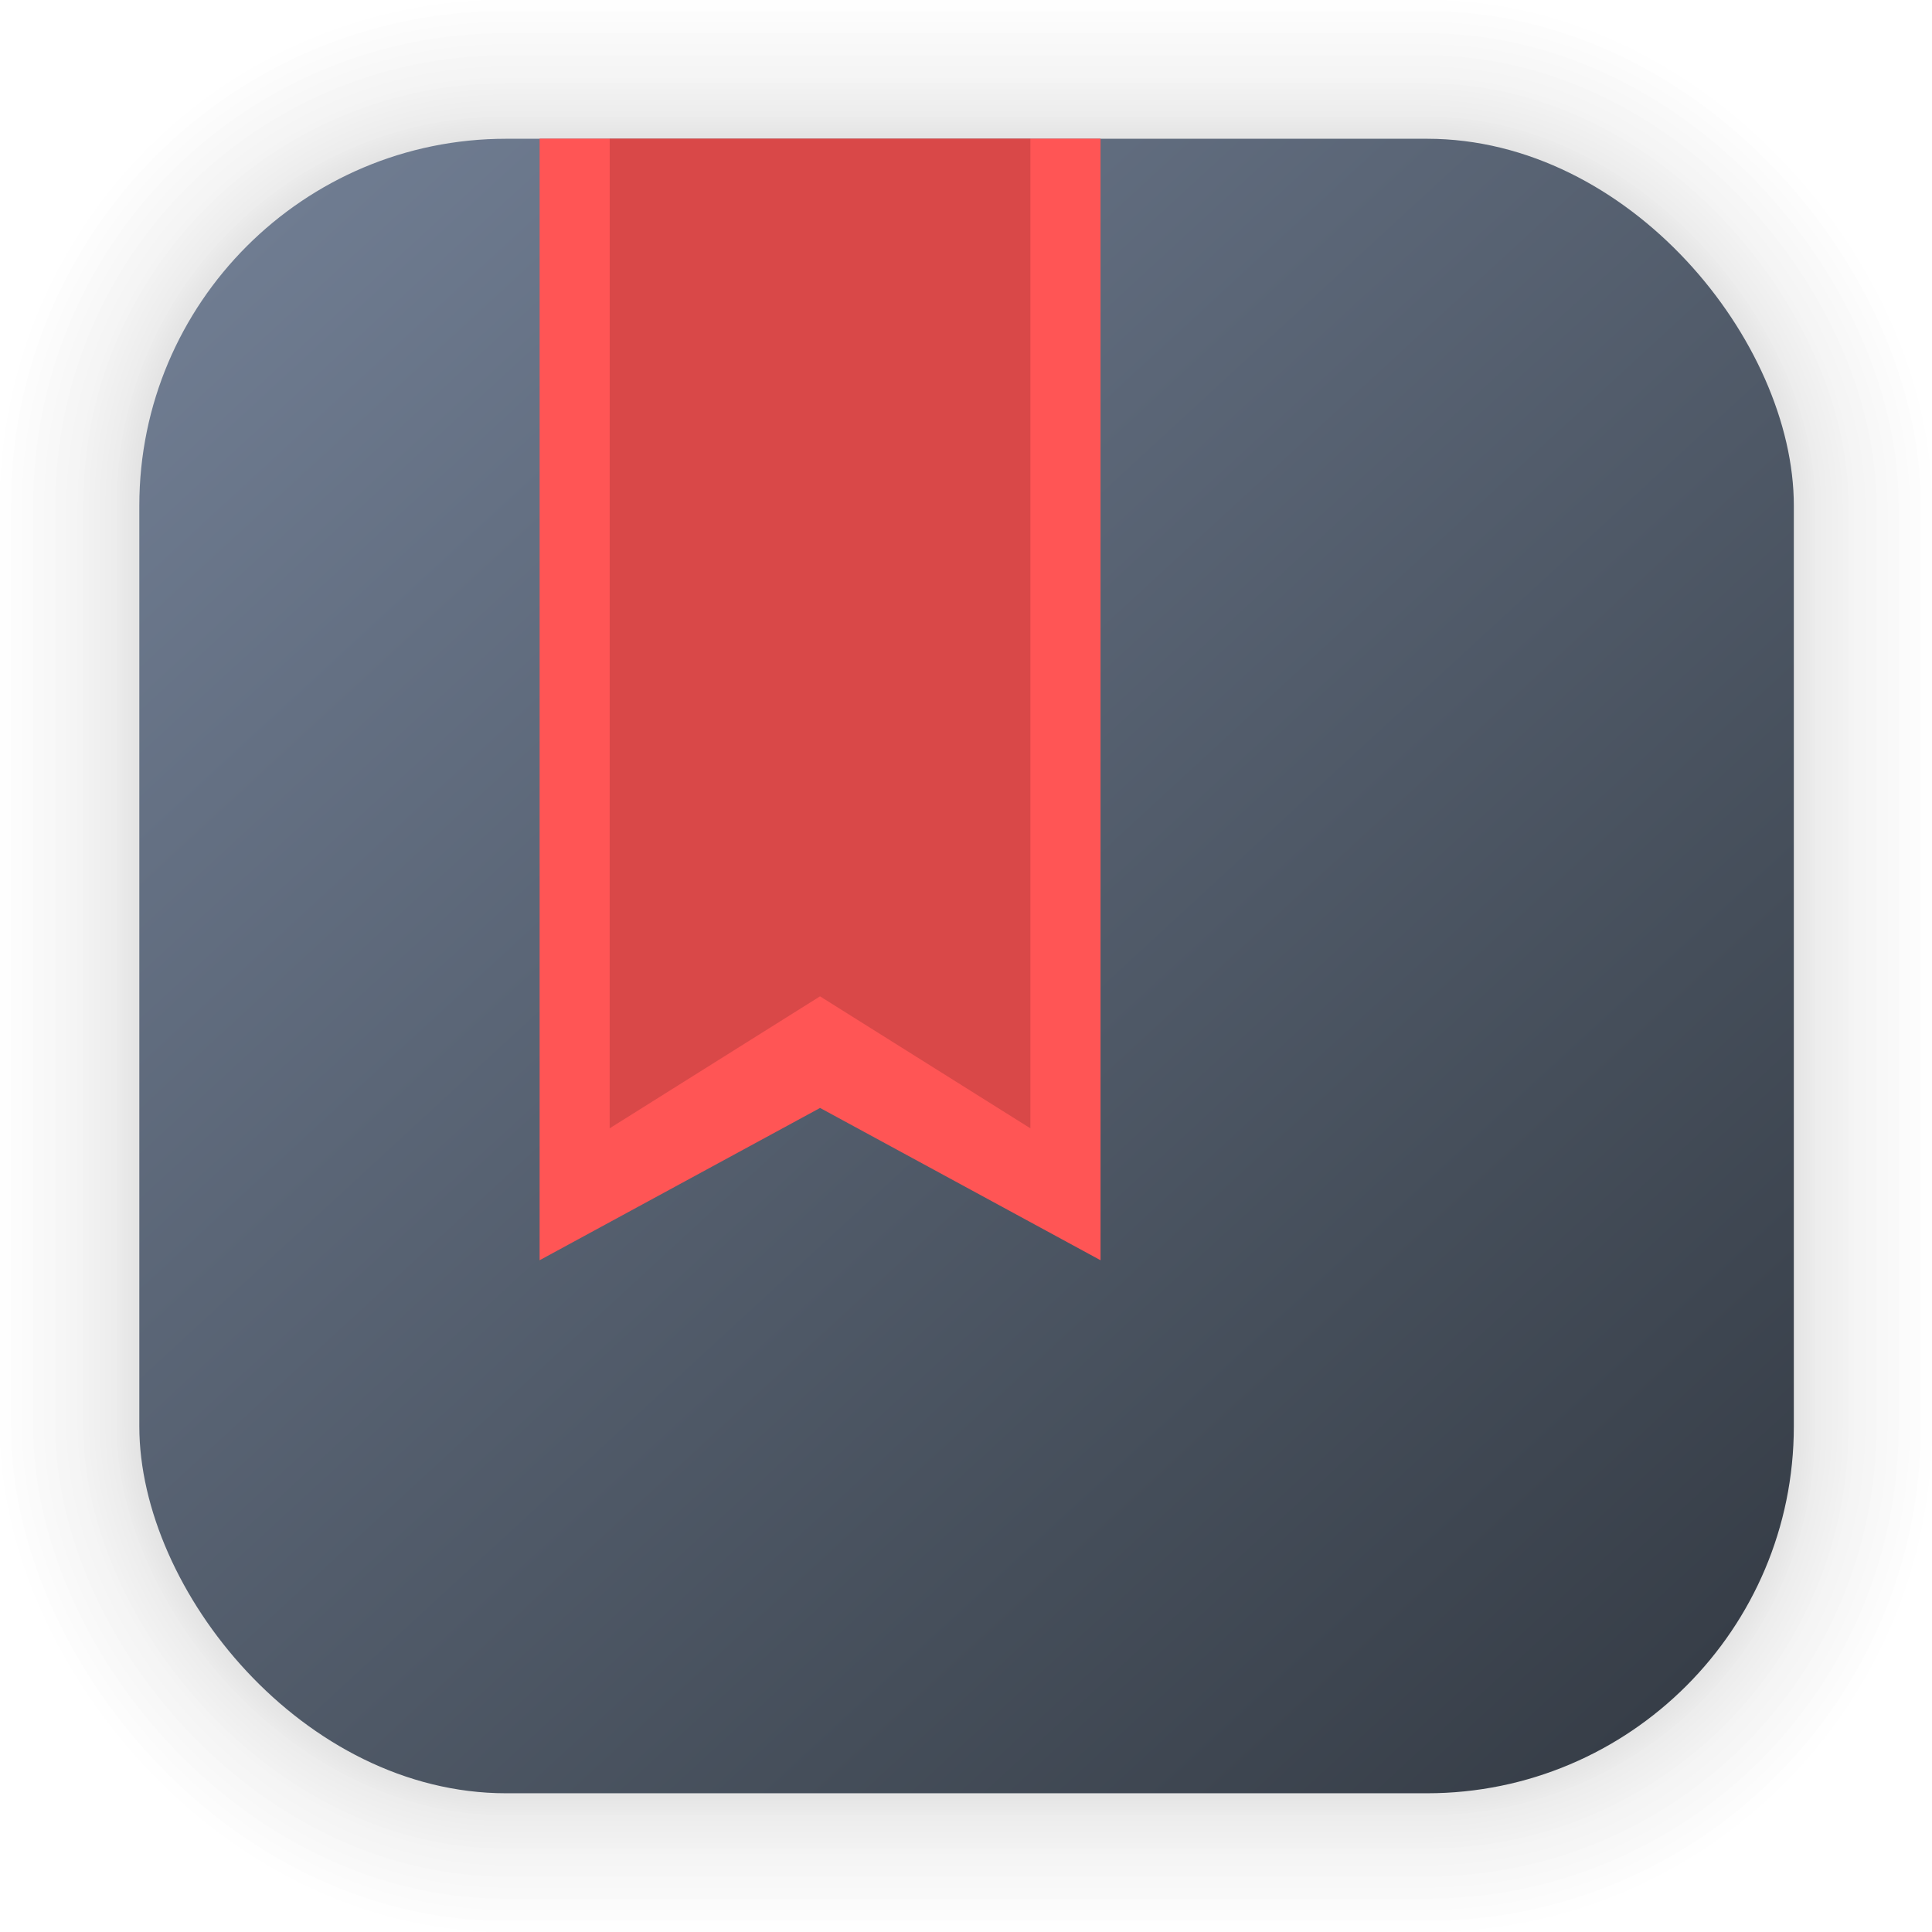 <?xml version="1.0" encoding="UTF-8" standalone="no"?>
<svg
   width="62"
   height="62"
   version="1"
   id="svg6"
   sodipodi:docname="bookmarks.svg"
   inkscape:version="1.4.2 (unknown)"
   xmlns:inkscape="http://www.inkscape.org/namespaces/inkscape"
   xmlns:sodipodi="http://sodipodi.sourceforge.net/DTD/sodipodi-0.dtd"
   xmlns:xlink="http://www.w3.org/1999/xlink"
   xmlns="http://www.w3.org/2000/svg"
   xmlns:svg="http://www.w3.org/2000/svg">
  <defs
     id="defs6">
    <linearGradient
       inkscape:collect="always"
       xlink:href="#linearGradient1"
       id="linearGradient3"
       x1="2.241"
       y1="1.992"
       x2="13.939"
       y2="14.688"
       gradientUnits="userSpaceOnUse"
       gradientTransform="matrix(3.78,0,0,3.78,0.163,-0.3)" />
    <linearGradient
       id="linearGradient1"
       inkscape:collect="always">
      <stop
         style="stop-color:#6f7c91;stop-opacity:1"
         offset="0"
         id="stop1" />
      <stop
         style="stop-color:#647083;stop-opacity:1;"
         offset="0.187"
         id="stop14" />
      <stop
         style="stop-color:#454e5a;stop-opacity:1;"
         offset="0.74"
         id="stop13" />
      <stop
         style="stop-color:#373e48;stop-opacity:1;"
         offset="1"
         id="stop3" />
    </linearGradient>
    <linearGradient
       id="linearGradient4197"
       x1="13.813"
       x2="13.813"
       y1="20.942"
       y2="4.102"
       gradientTransform="matrix(1.245,0,0,1.266,-1.133,2.778)"
       gradientUnits="userSpaceOnUse">
      <stop
         id="stop1-5"
         stop-color="#ffa92d"
         offset="0" />
      <stop
         id="stop2-3"
         stop-color="#ffdaa5"
         offset="1" />
    </linearGradient>
    <linearGradient
       id="5"
       x2="0"
       y1="527.8"
       y2="504.8"
       gradientTransform="matrix(1.245,0,0,1.266,-477.53,-630.12)"
       gradientUnits="userSpaceOnUse">
      <stop
         id="stop3-5"
         stop-color="#fff"
         offset="0" />
      <stop
         id="stop4-6"
         stop-color="#fff"
         stop-opacity="0"
         offset="1" />
    </linearGradient>
  </defs>
  <sodipodi:namedview
     id="namedview6"
     pagecolor="#ffffff"
     bordercolor="#000000"
     borderopacity="0.25"
     inkscape:showpageshadow="2"
     inkscape:pageopacity="0.0"
     inkscape:pagecheckerboard="0"
     inkscape:deskcolor="#d1d1d1"
     inkscape:zoom="11.6875"
     inkscape:cx="30.502674"
     inkscape:cy="20.149733"
     inkscape:window-width="1920"
     inkscape:window-height="998"
     inkscape:window-x="0"
     inkscape:window-y="0"
     inkscape:window-maximized="1"
     inkscape:current-layer="svg6" />
  <g
     style="opacity:0.297"
     transform="matrix(1.781,0,0,1.781,-119.935,-68.053)"
     id="g1702">
    <rect
       ry="6.61"
       rx="6.61"
       y="40.71"
       x="69.84"
       height="29.811"
       width="29.811"
       id="rect1634"
       style="fill:none;fill-opacity:1;stroke:#000000;stroke-width:0.1;stroke-linecap:round;stroke-linejoin:round;stroke-miterlimit:4;stroke-dasharray:none;stroke-opacity:0.02" />
    <rect
       style="fill:none;fill-opacity:1;stroke:#000000;stroke-width:0.2;stroke-linecap:round;stroke-linejoin:round;stroke-miterlimit:4;stroke-dasharray:none;stroke-opacity:0.02"
       id="rect1638"
       width="29.811"
       height="29.811"
       x="69.84"
       y="40.71"
       rx="6.61"
       ry="6.61" />
    <rect
       ry="6.61"
       rx="6.61"
       y="40.71"
       x="69.84"
       height="29.811"
       width="29.811"
       id="rect1640"
       style="fill:none;fill-opacity:1;stroke:#000000;stroke-width:0.3;stroke-linecap:round;stroke-linejoin:round;stroke-miterlimit:4;stroke-dasharray:none;stroke-opacity:0.02" />
    <rect
       style="fill:none;fill-opacity:1;stroke:#000000;stroke-width:0.4;stroke-linecap:round;stroke-linejoin:round;stroke-miterlimit:4;stroke-dasharray:none;stroke-opacity:0.02"
       id="rect1642"
       width="29.811"
       height="29.811"
       x="69.84"
       y="40.71"
       rx="6.61"
       ry="6.61" />
    <rect
       ry="6.61"
       rx="6.61"
       y="40.71"
       x="69.84"
       height="29.811"
       width="29.811"
       id="rect1644"
       style="fill:none;fill-opacity:1;stroke:#000000;stroke-width:0.5;stroke-linecap:round;stroke-linejoin:round;stroke-miterlimit:4;stroke-dasharray:none;stroke-opacity:0.02" />
    <rect
       style="fill:none;fill-opacity:1;stroke:#000000;stroke-width:0.6;stroke-linecap:round;stroke-linejoin:round;stroke-miterlimit:4;stroke-dasharray:none;stroke-opacity:0.02"
       id="rect1646"
       width="29.811"
       height="29.811"
       x="69.84"
       y="40.71"
       rx="6.61"
       ry="6.61" />
    <rect
       ry="6.61"
       rx="6.61"
       y="40.71"
       x="69.84"
       height="29.811"
       width="29.811"
       id="rect1648"
       style="fill:none;fill-opacity:1;stroke:#000000;stroke-width:0.7;stroke-linecap:round;stroke-linejoin:round;stroke-miterlimit:4;stroke-dasharray:none;stroke-opacity:0.02" />
    <rect
       style="fill:none;fill-opacity:1;stroke:#000000;stroke-width:0.8;stroke-linecap:round;stroke-linejoin:round;stroke-miterlimit:4;stroke-dasharray:none;stroke-opacity:0.02"
       id="rect1650"
       width="29.811"
       height="29.811"
       x="69.84"
       y="40.71"
       rx="6.61"
       ry="6.61" />
    <rect
       ry="6.61"
       rx="6.61"
       y="40.71"
       x="69.84"
       height="29.811"
       width="29.811"
       id="rect1652"
       style="fill:none;fill-opacity:1;stroke:#000000;stroke-width:1;stroke-linecap:round;stroke-linejoin:round;stroke-miterlimit:4;stroke-dasharray:none;stroke-opacity:0.02" />
    <rect
       style="fill:none;fill-opacity:1;stroke:#000000;stroke-width:1.2;stroke-linecap:round;stroke-linejoin:round;stroke-miterlimit:4;stroke-dasharray:none;stroke-opacity:0.02"
       id="rect1654"
       width="29.811"
       height="29.811"
       x="69.84"
       y="40.71"
       rx="6.61"
       ry="6.61" />
    <rect
       ry="6.61"
       rx="6.61"
       y="40.71"
       x="69.84"
       height="29.811"
       width="29.811"
       id="rect1656"
       style="fill:none;fill-opacity:1;stroke:#000000;stroke-width:1.4;stroke-linecap:round;stroke-linejoin:round;stroke-miterlimit:4;stroke-dasharray:none;stroke-opacity:0.02" />
    <rect
       style="fill:none;fill-opacity:1;stroke:#000000;stroke-width:1.6;stroke-linecap:round;stroke-linejoin:round;stroke-miterlimit:4;stroke-dasharray:none;stroke-opacity:0.02"
       id="rect1658"
       width="29.811"
       height="29.811"
       x="69.84"
       y="40.71"
       rx="6.61"
       ry="6.61" />
    <rect
       ry="6.61"
       rx="6.61"
       y="40.71"
       x="69.84"
       height="29.811"
       width="29.811"
       id="rect1660"
       style="fill:none;fill-opacity:1;stroke:#000000;stroke-width:1.8;stroke-linecap:round;stroke-linejoin:round;stroke-miterlimit:4;stroke-dasharray:none;stroke-opacity:0.02" />
    <rect
       style="fill:none;fill-opacity:1;stroke:#000000;stroke-width:2;stroke-linecap:round;stroke-linejoin:round;stroke-miterlimit:4;stroke-dasharray:none;stroke-opacity:0.02"
       id="rect1662"
       width="29.811"
       height="29.811"
       x="69.84"
       y="40.71"
       rx="6.61"
       ry="6.61" />
    <rect
       ry="6.61"
       rx="6.61"
       y="40.71"
       x="69.84"
       height="29.811"
       width="29.811"
       id="rect1664"
       style="fill:none;fill-opacity:1;stroke:#000000;stroke-width:2.2;stroke-linecap:round;stroke-linejoin:round;stroke-miterlimit:4;stroke-dasharray:none;stroke-opacity:0.02" />
    <rect
       style="fill:none;fill-opacity:1;stroke:#000000;stroke-width:2.6;stroke-linecap:round;stroke-linejoin:round;stroke-miterlimit:4;stroke-dasharray:none;stroke-opacity:0.02"
       id="rect1666"
       width="29.811"
       height="29.811"
       x="69.84"
       y="40.71"
       rx="6.61"
       ry="6.61" />
    <rect
       ry="6.61"
       rx="6.61"
       y="40.71"
       x="69.84"
       height="29.811"
       width="29.811"
       id="rect1668"
       style="fill:none;fill-opacity:1;stroke:#000000;stroke-width:3;stroke-linecap:round;stroke-linejoin:round;stroke-miterlimit:4;stroke-dasharray:none;stroke-opacity:0.02" />
    <rect
       style="fill:none;fill-opacity:1;stroke:#000000;stroke-width:3.4;stroke-linecap:round;stroke-linejoin:round;stroke-miterlimit:4;stroke-dasharray:none;stroke-opacity:0.02"
       id="rect1670"
       width="29.811"
       height="29.811"
       x="69.84"
       y="40.71"
       rx="6.61"
       ry="6.61" />
    <rect
       ry="6.61"
       rx="6.61"
       y="40.71"
       x="69.84"
       height="29.811"
       width="29.811"
       id="rect1672"
       style="fill:none;fill-opacity:1;stroke:#000000;stroke-width:3.8;stroke-linecap:round;stroke-linejoin:round;stroke-miterlimit:4;stroke-dasharray:none;stroke-opacity:0.02" />
    <rect
       style="fill:none;fill-opacity:1;stroke:#000000;stroke-width:4.2;stroke-linecap:round;stroke-linejoin:round;stroke-miterlimit:4;stroke-dasharray:none;stroke-opacity:0.02"
       id="rect1674"
       width="29.811"
       height="29.811"
       x="69.84"
       y="40.71"
       rx="6.61"
       ry="6.61" />
    <rect
       ry="6.61"
       rx="6.61"
       y="40.71"
       x="69.84"
       height="29.811"
       width="29.811"
       id="rect1676"
       style="fill:none;fill-opacity:1;stroke:#000000;stroke-width:4.6;stroke-linecap:round;stroke-linejoin:round;stroke-miterlimit:4;stroke-dasharray:none;stroke-opacity:0.02" />
    <rect
       style="fill:none;fill-opacity:1;stroke:#000000;stroke-width:5;stroke-linecap:round;stroke-linejoin:round;stroke-miterlimit:4;stroke-dasharray:none;stroke-opacity:0.02"
       id="rect1678"
       width="29.811"
       height="29.811"
       x="69.84"
       y="40.71"
       rx="6.61"
       ry="6.61" />
  </g>
  <rect
     ry="11.773"
     rx="11.773"
     y="4.453"
     x="4.471"
     height="53.095"
     width="53.095"
     id="rect849"
     style="fill:url(#linearGradient3);stroke-width:3.78" />
  <g
     id="g6"
     transform="matrix(1.807,0,0,1.672,-3.137,-8.664)"
     stroke-width="1.256">
    <path
       id="path5"
       d="m 11.319,7.843 v 21.527 L 16.3,26.447 21.281,29.37 V 7.843 Z"
       style="fill:#ff5555" />
    <path
       id="path6"
       d="m 12.564,7.843 h 7.471 v 18.995 l -3.736,-2.533 -3.736,2.533 z"
       opacity="0.15" />
  </g>
</svg>
